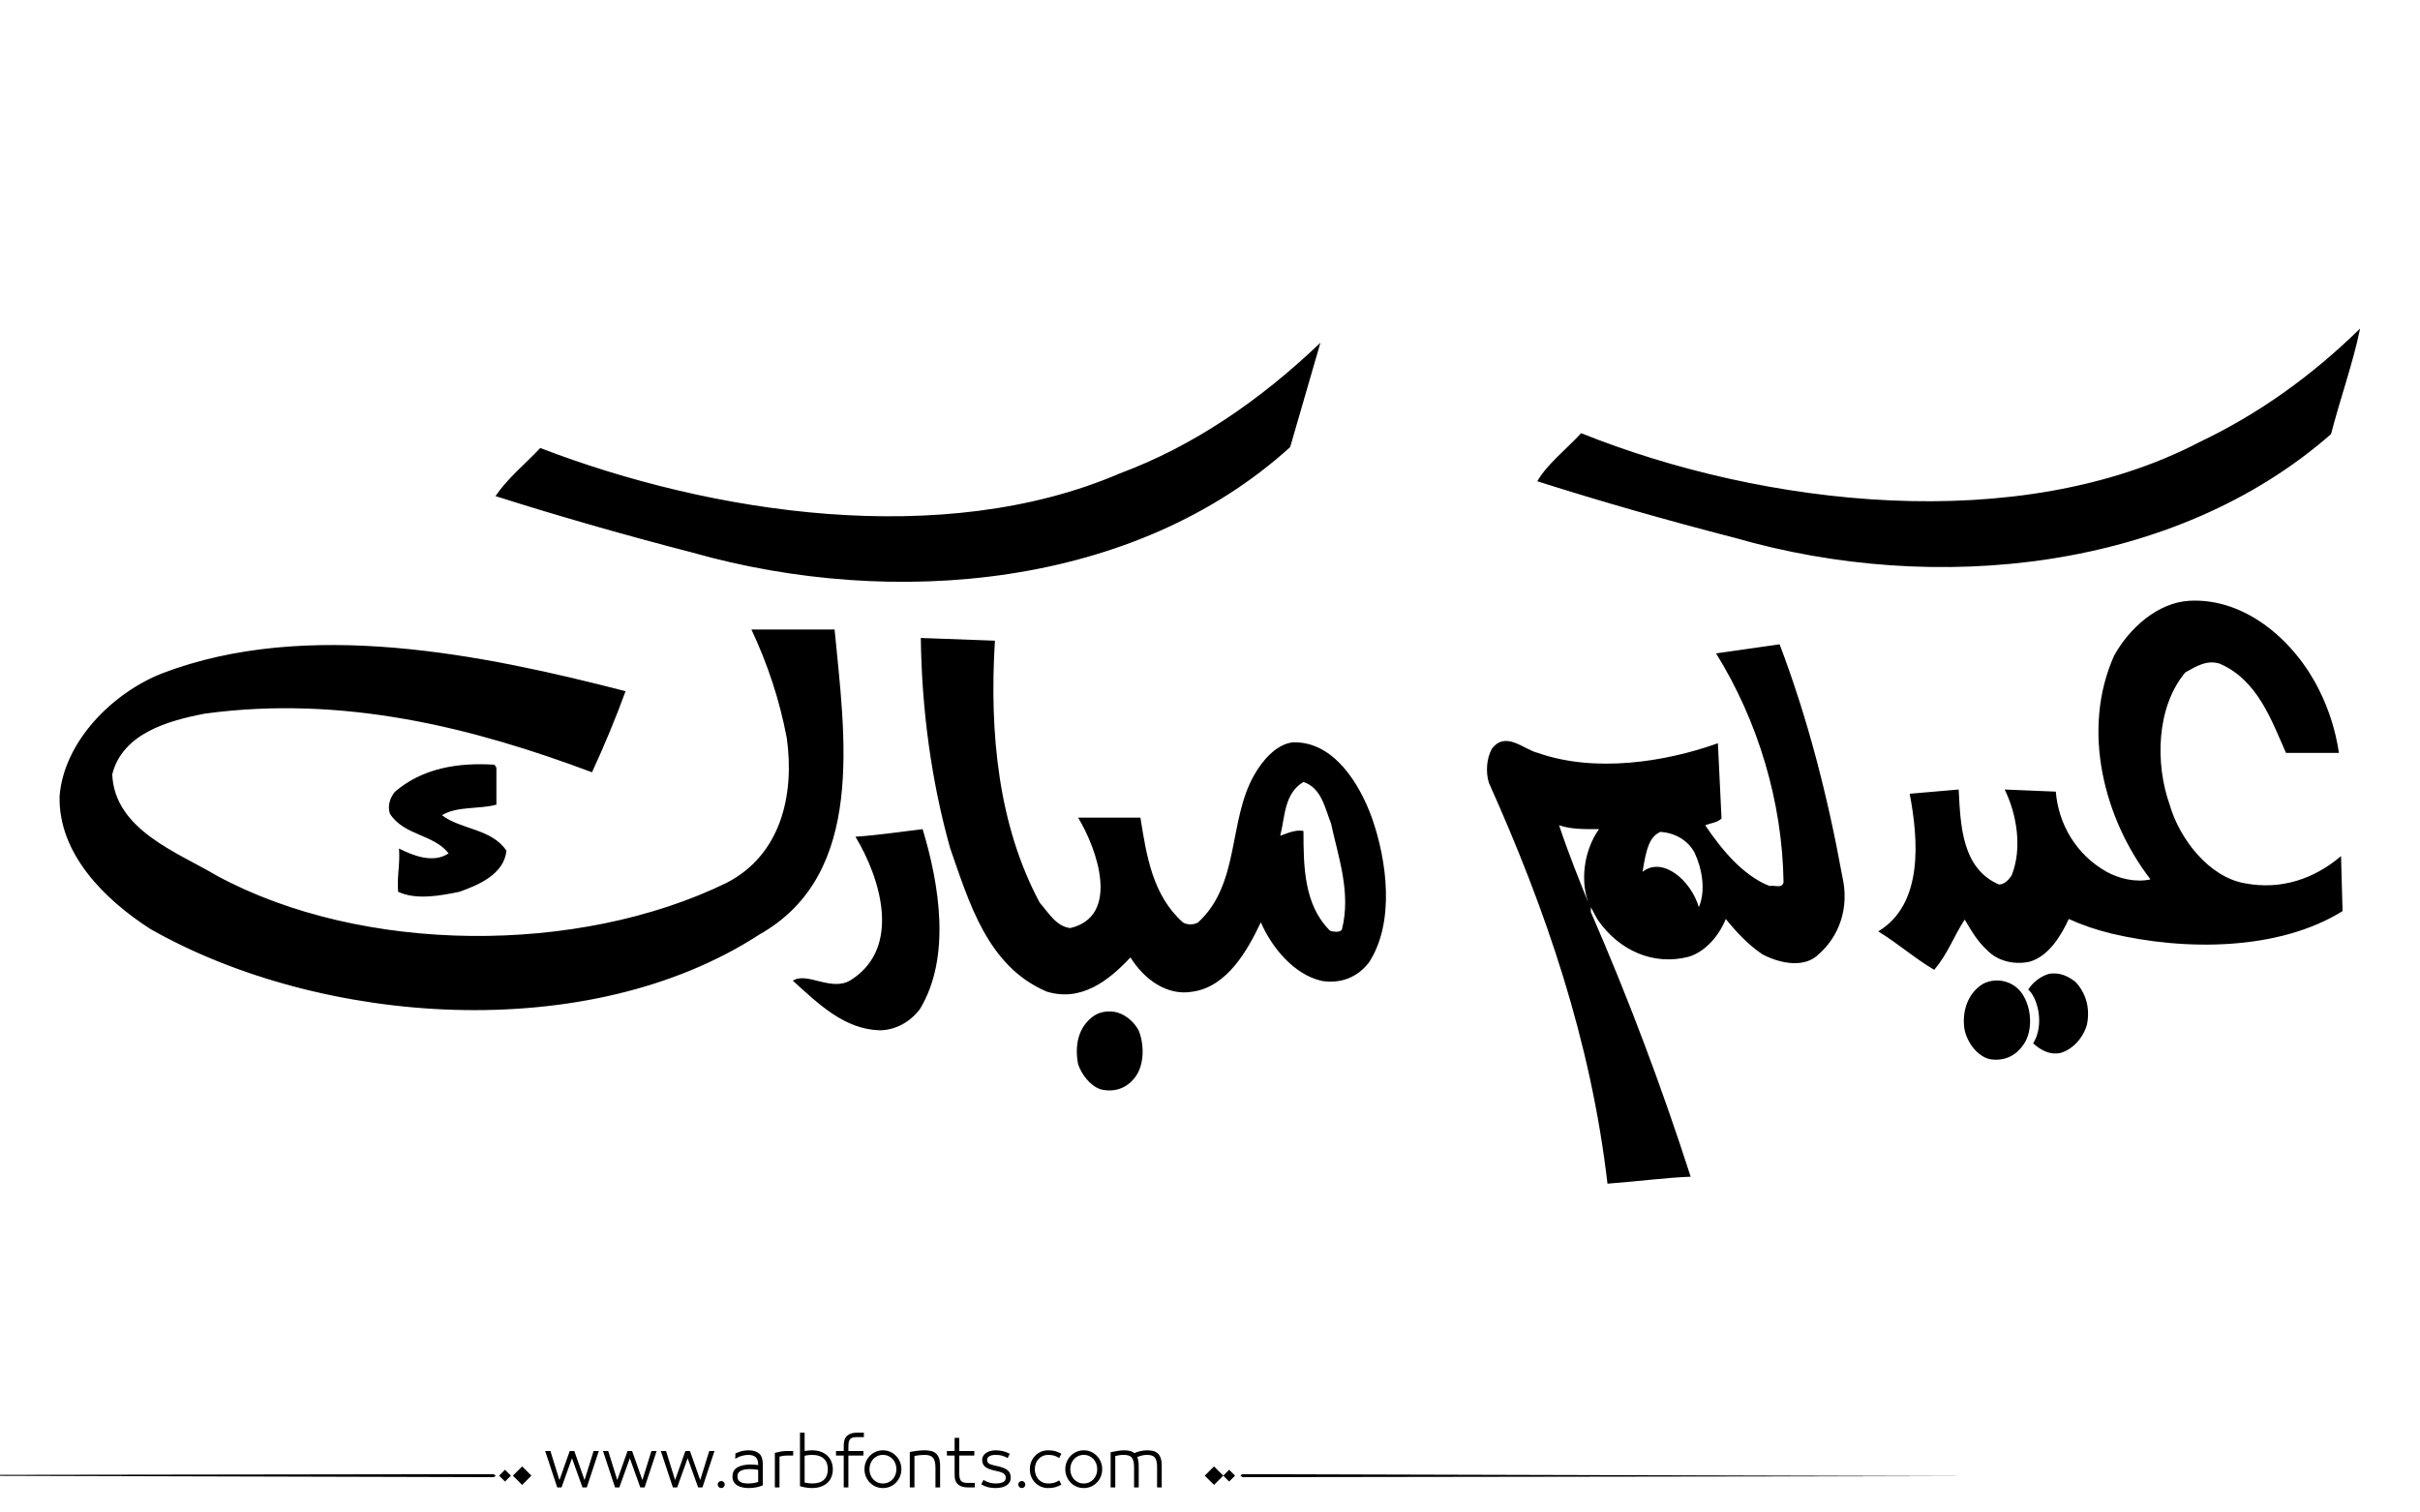 <?xml version="1.0" encoding="utf-8"?>
<!-- Generator: Adobe Illustrator 21.0.0, SVG Export Plug-In . SVG Version: 6.00 Build 0)  -->
<svg version="1.1" id="Layer_1" xmlns="http://www.w3.org/2000/svg" xmlns:xlink="http://www.w3.org/1999/xlink" x="0px" y="0px"
	 viewBox="0 0 800 500" style="enable-background:new 0 0 800 500;" xml:space="preserve">
<style type="text/css">
	.st0{fill-rule:evenodd;clip-rule:evenodd;}
</style>
<path fill="#000000" class="st0" d="M770.6,143.5c-51.7,45.3-130.9,53.4-197.1,34.3c-22.1-5.7-43.9-11.9-65.3-18.7c3-5.4,9.7-10.7,14.5-15.9
	c60,24.1,144.5,34.2,204.5,2.9c19.1-9.1,36.8-21.6,53-37.5C777.9,119.9,773.6,131.8,770.6,143.5L770.6,143.5z M376.4,340.6
	c1.9,4.6,2,11.6-1.3,15.7c-2.8,3.6-6.9,4.9-11.3,3.8c-3.5-1.2-6.3-5-7.4-8.3c-1.2-6.1,0-12.3,5.1-15.9c2.3-1.7,6.1-2,8.7-0.9
	C372.8,336,375.1,338.2,376.4,340.6L376.4,340.6z M669.2,329.7c2.5,4.6,2.8,11.9-0.7,16.2c-2.7,3.6-6.7,5-10.9,4.2
	c-4.1-1.1-7.2-5.5-8.1-9.4c-1.1-5.9,0.8-12.3,6.1-15.5C660.6,322.7,666.7,324.7,669.2,329.7L669.2,329.7z M686,324.5
	c-2.4-1.8-5-3.1-8.5-2.6c-2.7,0.7-5.4,2.7-7,5.2l0.9,1c3.1,4.3,3.8,12.1,0.7,16.8c2.5,2.2,5.3,3.9,9,3.2c4.3-1.2,7.7-5.3,8.8-9.4
	C691,333.3,689.6,328.2,686,324.5L686,324.5z M305,274.1c5.5,18.2,9.5,42.3-0.9,59.5c-3.3,4.3-8,6.9-13.2,7
	c-11.7-0.3-20.2-8.6-28.8-16.4c4.7-3.1,12.9,3.9,19.3-0.3c16.7-10.7,9.7-33.5,1.4-47.3C290.3,276.1,297.5,275,305,274.1L305,274.1z
	 M164.1,253.8V266c-5.8,1.6-12.9,0.4-18,3.5c6.3,4.8,16.4,4.4,21.3,11.7c-0.7,7.8-9.3,11.4-15.5,13.6c-6.2,1.3-14.4,2.8-20.3,0
	c-0.4-5.4,0.7-8.9,0.3-14.3c4.7,2.4,11.4,5,16.4,1.6c-5-6.4-14.7-5.8-19.4-13.1c-0.9-2.7,0.1-5.3,1.6-7.2c9-7.8,20.8-9.8,33-9
	L164.1,253.8L164.1,253.8z M588.3,213c9.3,24.5,15.9,50.2,20.7,76.6c2.4,10.2-0.7,20-8.5,26.5c-5,4.1-13.1,2-18-0.7
	c-4.6-3.1-8.5-7.3-12-11.6c-2.1,5.3-6.6,10.8-12.3,12.5c-11.7,3-23-2.1-30-12.2c-0.8-1.3-1.5-2.8-2.3-4.2v1.6
	c12.4,28.5,23.4,57.7,33,87.5c-8.2,0.3-17,1.5-27.5,2.3c-5.5-47.3-20.4-90.6-39.2-132.5c-1.1-3.5-0.8-8.1,1-11.3
	c4.6-6,10.5,0.3,15.2,1.4c18.7,6.6,41.9,3.1,59.5-3.2l1.2,24.9c-1.5,1.4-3.6,1.5-5.4,2.2c5.2,7.8,12.5,16.7,21.3,20.1
	c1.5-0.4,4.2,1,4.6-1.3c-0.4-26.5-8.4-53.2-22.3-75.6C574.4,215,581.3,214,588.3,213L588.3,213z M560.2,281.9
	c-2.3-4.3-6.7-6.6-11.3-6.9c-3.6,1.6-4.7,5.5-5.9,13.2c6.6-5.2,16,2.8,18.6,11.7C564,294.3,562.6,287,560.2,281.9L560.2,281.9z
	 M528.6,274.1c-4.6,0-9.3,0.1-13.2-1.3c3,9.1,6.9,18.8,10.2,26.9C522,291.6,523.7,280.9,528.6,274.1L528.6,274.1z M328.9,211.8
	l-24.5-0.9c0.3,23.8,3.5,47.4,9.7,69.5c6.2,17.6,12.2,39,31.9,47.4c11.4,3.5,20.5-3.6,27.7-11.3c4.5,7.2,12.1,12.9,20.7,11.3
	c11.3-1.7,18-13.6,22.4-22.9c3.6,8.3,11,17.4,20.3,19.4c6.1,0.9,11.6-1.1,15.5-6.2c8.6-13.3,5.9-33.7,0.9-47.8
	c-3.9-10.8-12.4-25.3-26.1-24.9c-5.6,0.6-10.3,6.3-12.9,11c-8.5,15.1-4.6,35.8-18.4,48.5c-1.3,0.9-3.8,0.9-5.1,0
	c-10-9-12-22-14-34.6h-20.6c6.4,10.5,14,32.6-2.6,36.5c-4.6-0.5-7.2-5.1-10.1-8.4C330.1,273,327,242.6,328.9,211.8L328.9,211.8z
	 M440,272.2c2.4,11.1,6.7,22.9,3.6,35.1c-0.7,1.1-2.8,0.7-3.9,0.4c-8.6-8.5-8.8-21.1-8.8-33c-2.6-0.5-5.2,0.7-7.7,1.6
	c1.6-5.9,1.2-14,7.7-17.8C436.9,260.5,438,267.2,440,272.2L440,272.2z M275.9,208.1h-27.5c5.4,11.5,9.3,23.3,11.7,35.9
	c2.6,18.8-1.9,38.5-19.8,47.8c-49.1,24-120.5,23.7-168.6-2.3c-12.9-7.7-33.8-15.1-34.6-33.5c3.4-13.6,18.6-17.8,30.7-20.1
	c45.9-6.2,88.7,4.7,127.9,19.4c4-8.6,8-18.3,11.1-26.8c-46.9-12.1-105.4-24.2-153.2-5.9C37.3,229,21.2,245,19.7,263.1
	c-0.5,19.1,14.9,34.3,30,44c56.5,32.1,144.8,38.6,201.4,1.8C286.5,288.9,279.2,243,275.9,208.1L275.9,208.1z M766.7,228.2
	c3.2,6.4,5.4,13.3,6.5,20.7h-17.5c-4.8-10.8-9.4-24.1-21.9-29.5c-4.3-1.4-8,1-11.4,2.9c-9.6,11.5-10,30.2-5.1,43.9
	c3.2,11,12.8,23.7,24.8,25.8c12,2.3,23-1.5,31.8-9l0.5,18.2c-21.1,13.1-52,13.2-76.5,7.4c-4.9-1.2-9.6-2.8-14-4.8
	c-2.5,5.4-6.6,12.3-12.9,14.1c-4.8,1.1-10.5,0-14.1-3.8c-3.4-3.1-5.3-6.6-7.4-10.1c-3.5,5.2-5.6,11.4-10.1,16.6
	c-6.3-3.7-12.1-8.8-18.5-12.7c15-9,13.3-30.3,10.4-45.5l16.2-1.4c0.6,12,1.1,26.1,13.3,31.4c1.8,0,3.2-1.5,4.2-3
	c3.6-8.9,1.7-20.3-2.3-28.4l16.9,0.7c0.9,10.8,6.7,20.8,16.8,26.5c4.2,2.3,9.7,3.6,14.5,2.5c-15.4-20-23-49.5-12-74
	c5-9,14.3-17.5,24.9-18.1C742.6,197.6,758.9,212.3,766.7,228.2L766.7,228.2z M426.5,147.8c-51.2,46.5-131,53.7-197.5,34.9
	c-22-5.7-43.8-11.9-65.2-18.7c3.9-5.8,9.8-10.6,14.8-15.9c56.4,21.7,133,33.6,191.6,8.4c24.2-9,46.2-24,66.3-43.2L426.5,147.8z"/>
<path fill="#000000" d="M273.602,481.306c-0.578-0.576-1.301-1.03-2.174-1.362c-0.873-0.331-1.885-0.497-3.039-0.497
	c-0.663,0-1.463,0.079-2.4,0.238v-6.077h-1.535v17.711c0.706,0.202,1.402,0.354,2.087,0.454s1.301,0.151,1.849,0.151
	c1.153,0,2.166-0.162,3.039-0.486s1.596-0.764,2.174-1.319c0.576-0.555,1.006-1.211,1.287-1.968s0.42-1.561,0.42-2.411
	s-0.139-1.657-0.42-2.422C274.608,482.554,274.178,481.883,273.602,481.306z M272.391,489.167c-0.852,0.829-2.17,1.243-3.958,1.243
	c-0.39,0-0.805-0.032-1.244-0.097c-0.439-0.065-0.84-0.134-1.2-0.206v-8.845c0.447-0.115,0.887-0.194,1.319-0.237
	c0.433-0.044,0.808-0.065,1.125-0.065c0.894,0,1.668,0.112,2.325,0.335c0.656,0.224,1.199,0.545,1.633,0.963
	c0.432,0.418,0.752,0.919,0.961,1.503s0.314,1.243,0.314,1.979C273.667,487.195,273.241,488.338,272.391,489.167z M247.392,479.446
	c-0.62,0-1.297,0.079-2.033,0.238c-0.735,0.158-1.485,0.433-2.249,0.821l-0.065,1.73c0.548-0.303,0.973-0.52,1.276-0.649
	s0.624-0.237,0.962-0.324c0.338-0.086,0.677-0.158,1.016-0.216s0.667-0.087,0.984-0.087c1.139,0,1.982,0.249,2.53,0.746
	s0.822,1.33,0.822,2.498v0.13c-0.332-0.044-0.732-0.087-1.2-0.13c-0.469-0.043-0.876-0.065-1.222-0.065
	c-1.831,0-3.302,0.311-4.412,0.931c-1.11,0.619-1.665,1.644-1.665,3.07c0,0.707,0.155,1.305,0.465,1.795
	c0.31,0.49,0.713,0.88,1.211,1.168s1.067,0.497,1.708,0.627c0.641,0.13,1.308,0.194,2,0.194c0.807,0,1.6-0.072,2.378-0.216
	c0.779-0.145,1.536-0.368,2.271-0.671v-7.028c0-1.585-0.397-2.742-1.189-3.471C250.189,479.811,248.992,479.446,247.392,479.446z
	 M250.636,489.892c-0.375,0.144-0.858,0.267-1.449,0.367c-0.591,0.102-1.183,0.151-1.773,0.151c-0.505,0-0.984-0.035-1.438-0.108
	c-0.454-0.071-0.84-0.197-1.157-0.378c-0.317-0.18-0.57-0.414-0.757-0.703c-0.188-0.288-0.281-0.663-0.281-1.124
	c0-0.52,0.111-0.934,0.335-1.244c0.224-0.31,0.533-0.551,0.93-0.724c0.396-0.174,0.85-0.296,1.362-0.368
	c0.511-0.072,1.041-0.108,1.589-0.108c0.476,0,0.984,0.029,1.524,0.087c0.541,0.058,0.912,0.108,1.114,0.151V489.892z
	 M258.032,479.868c-0.649,0.122-1.276,0.263-1.881,0.422v11.418h1.535v-10.186c0.202-0.072,0.563-0.147,1.082-0.228
	c0.519-0.079,1.002-0.118,1.449-0.118h1.989v-1.492H260C259.336,479.685,258.681,479.746,258.032,479.868z M-77.92,487.667
	l241.145,0.656l0.663-0.433l-0.632-0.564L-77.92,487.667z M164.994,487.825l1.95,1.95l1.95-1.95l-1.95-1.95L164.994,487.825z
	 M169.559,487.825l3.057,3.057l3.057-3.057l-3.057-3.057L169.559,487.825z M212.359,489.286l-3.395-9.602h-1.514l-3.396,9.602
	l-2.984-9.602h-1.73l3.979,12.023h1.428l3.46-9.645l3.46,9.645h1.427l3.979-12.023h-1.73L212.359,489.286z M238.418,489.589
	c-0.317,0-0.591,0.115-0.822,0.346c-0.231,0.23-0.346,0.505-0.346,0.822c0,0.316,0.115,0.591,0.346,0.821
	c0.23,0.23,0.504,0.346,0.822,0.346c0.317,0,0.591-0.115,0.822-0.346c0.23-0.23,0.346-0.505,0.346-0.821
	c0-0.317-0.116-0.592-0.346-0.822C239.009,489.704,238.735,489.589,238.418,489.589z M193.243,489.286l-3.395-9.602h-1.514
	l-3.396,9.602l-2.984-9.602h-1.73l3.979,12.023h1.428l3.46-9.645l3.46,9.645h1.427l3.979-12.023h-1.73L193.243,489.286z
	 M231.476,489.286l-3.395-9.602h-1.514l-3.396,9.602l-2.984-9.602h-1.73l3.979,12.023h1.428l3.46-9.645l3.46,9.645h1.427
	l3.979-12.023h-1.73L231.476,489.286z M382.732,480.474c-0.426-0.396-0.938-0.667-1.535-0.812c-0.598-0.144-1.271-0.216-2.021-0.216
	c-0.664,0-1.393,0.09-2.184,0.271c-0.793,0.181-1.471,0.4-2.033,0.659c-0.346-0.331-0.818-0.569-1.416-0.714
	c-0.6-0.144-1.273-0.216-2.023-0.216c-0.635,0-1.268,0.058-1.902,0.173l-2.465,0.454v11.635h1.535v-10.38
	c0.447-0.102,0.883-0.188,1.309-0.26c0.424-0.072,0.896-0.108,1.416-0.108c0.605,0,1.125,0.058,1.557,0.173
	c0.434,0.116,0.789,0.321,1.07,0.616c0.281,0.296,0.494,0.711,0.639,1.244s0.217,1.24,0.217,2.119v6.596h1.535v-7.201
	c0-0.663-0.055-1.243-0.162-1.741c-0.109-0.497-0.213-0.861-0.314-1.092c0.086-0.043,0.281-0.119,0.584-0.228
	c0.303-0.107,0.602-0.197,0.898-0.27c0.295-0.072,0.586-0.126,0.875-0.162s0.547-0.055,0.779-0.055c0.59,0,1.102,0.058,1.535,0.173
	c0.432,0.116,0.781,0.317,1.049,0.605c0.266,0.289,0.471,0.703,0.615,1.244c0.145,0.54,0.217,1.251,0.217,2.13v6.596h1.535v-7.201
	c0-0.995-0.111-1.816-0.336-2.466C383.482,481.393,383.158,480.87,382.732,480.474z M280.1,474.581
	c-0.785,0.648-1.18,1.729-1.18,3.243v1.86h-2.551v1.492h2.551v10.531h1.537v-10.531h4.973v-1.492h-4.973v-1.471
	c0-0.635,0.045-1.149,0.141-1.546c0.094-0.396,0.24-0.707,0.443-0.931c0.201-0.223,0.475-0.385,0.82-0.486
	c0.346-0.101,0.779-0.151,1.299-0.151h2.422v-1.492h-2.271C281.956,473.607,280.885,473.932,280.1,474.581z M398.273,487.825
	l3.057,3.057l3.057-3.057l-3.057-3.057L398.273,487.825z M343.322,482.322c0.389-0.418,0.854-0.749,1.395-0.994
	s1.135-0.368,1.783-0.368c0.736,0,1.373,0.076,1.914,0.228s1.121,0.414,1.74,0.789l0.715-1.405c-0.707-0.39-1.393-0.674-2.055-0.854
	c-0.664-0.181-1.436-0.271-2.314-0.271c-0.85,0-1.639,0.155-2.367,0.465c-0.729,0.311-1.367,0.746-1.914,1.309
	c-0.549,0.563-0.98,1.222-1.297,1.979c-0.317,0.757-0.476,1.59-0.476,2.498s0.158,1.74,0.476,2.497
	c0.316,0.757,0.748,1.413,1.297,1.969c0.547,0.555,1.186,0.987,1.914,1.297c0.729,0.311,1.518,0.465,2.367,0.465
	c0.879,0,1.65-0.09,2.314-0.27c0.662-0.181,1.348-0.466,2.055-0.854l-0.715-1.406c-0.619,0.375-1.199,0.639-1.74,0.79
	s-1.178,0.227-1.914,0.227c-0.648,0-1.242-0.119-1.783-0.356c-0.541-0.238-1.006-0.565-1.395-0.984
	c-0.391-0.418-0.693-0.915-0.908-1.492c-0.217-0.576-0.324-1.203-0.324-1.881s0.107-1.305,0.324-1.882
	C342.628,483.238,342.931,482.741,343.322,482.322z M404.387,487.825l1.949,1.95l1.951-1.95l-1.951-1.95L404.387,487.825z
	 M410.701,487.326l-0.664,0.433l0.633,0.564l241.176-0.341L410.701,487.326z M362.611,481.295c-0.549-0.569-1.193-1.02-1.936-1.352
	c-0.742-0.331-1.547-0.497-2.412-0.497c-0.863,0-1.668,0.166-2.41,0.497c-0.742,0.332-1.389,0.782-1.936,1.352
	c-0.549,0.57-0.977,1.229-1.287,1.979c-0.311,0.749-0.465,1.557-0.465,2.422s0.154,1.672,0.465,2.422s0.738,1.409,1.287,1.979
	c0.547,0.569,1.193,1.017,1.936,1.341s1.547,0.486,2.41,0.486c0.865,0,1.67-0.162,2.412-0.486s1.387-0.771,1.936-1.341
	c0.547-0.569,0.977-1.229,1.287-1.979c0.309-0.75,0.465-1.557,0.465-2.422s-0.156-1.673-0.465-2.422
	C363.587,482.524,363.158,481.865,362.611,481.295z M362.394,487.523c-0.217,0.569-0.52,1.067-0.908,1.492
	c-0.389,0.426-0.857,0.765-1.406,1.017c-0.547,0.252-1.152,0.378-1.816,0.378c-0.662,0-1.268-0.126-1.816-0.378
	c-0.547-0.252-1.016-0.591-1.404-1.017c-0.391-0.425-0.693-0.923-0.908-1.492c-0.217-0.569-0.324-1.179-0.324-1.827
	c0-0.649,0.107-1.262,0.324-1.839c0.215-0.576,0.518-1.077,0.908-1.503c0.389-0.425,0.857-0.764,1.404-1.016
	c0.549-0.252,1.154-0.379,1.816-0.379c0.664,0,1.27,0.127,1.816,0.379c0.549,0.252,1.018,0.591,1.406,1.016
	c0.389,0.426,0.691,0.927,0.908,1.503c0.217,0.577,0.324,1.189,0.324,1.839C362.718,486.345,362.611,486.954,362.394,487.523z
	 M296.221,481.295c-0.547-0.569-1.191-1.02-1.936-1.352c-0.742-0.331-1.545-0.497-2.41-0.497s-1.67,0.166-2.412,0.497
	c-0.742,0.332-1.387,0.782-1.936,1.352c-0.547,0.57-0.977,1.229-1.285,1.979c-0.311,0.749-0.465,1.557-0.465,2.422
	s0.154,1.672,0.465,2.422c0.309,0.75,0.738,1.409,1.285,1.979c0.549,0.569,1.193,1.017,1.936,1.341s1.547,0.486,2.412,0.486
	s1.668-0.162,2.41-0.486c0.744-0.324,1.389-0.771,1.936-1.341c0.549-0.569,0.977-1.229,1.287-1.979s0.465-1.557,0.465-2.422
	s-0.154-1.673-0.465-2.422C297.198,482.524,296.77,481.865,296.221,481.295z M296.006,487.523c-0.217,0.569-0.52,1.067-0.908,1.492
	c-0.391,0.426-0.859,0.765-1.406,1.017c-0.549,0.252-1.154,0.378-1.816,0.378c-0.664,0-1.27-0.126-1.816-0.378
	c-0.549-0.252-1.018-0.591-1.406-1.017c-0.389-0.425-0.691-0.923-0.908-1.492s-0.324-1.179-0.324-1.827
	c0-0.649,0.107-1.262,0.324-1.839c0.217-0.576,0.52-1.077,0.908-1.503c0.389-0.425,0.857-0.764,1.406-1.016
	c0.547-0.252,1.152-0.379,1.816-0.379c0.662,0,1.268,0.127,1.816,0.379c0.547,0.252,1.016,0.591,1.406,1.016
	c0.389,0.426,0.691,0.927,0.908,1.503c0.215,0.577,0.324,1.189,0.324,1.839C296.331,486.345,296.221,486.954,296.006,487.523z
	 M309.381,480.463c-0.455-0.39-0.996-0.656-1.623-0.801c-0.627-0.144-1.309-0.216-2.043-0.216c-0.707,0-1.465,0.047-2.271,0.141
	s-1.701,0.234-2.682,0.422v11.699h1.535v-10.402c1.184-0.23,2.293-0.346,3.33-0.346c0.592,0,1.111,0.062,1.559,0.184
	c0.445,0.123,0.818,0.332,1.113,0.628c0.295,0.295,0.525,0.713,0.691,1.254s0.25,1.251,0.25,2.13v6.553h1.535v-7.201
	c0-0.995-0.119-1.82-0.357-2.477C310.18,481.375,309.834,480.852,309.381,480.463z M318.516,490.054
	c-0.346-0.108-0.619-0.277-0.82-0.509c-0.203-0.23-0.35-0.547-0.443-0.951c-0.096-0.403-0.141-0.922-0.141-1.557v-5.86h4.973v-1.492
	h-4.973v-4.347h-1.537v4.347h-2.551v1.492h2.551v6.466c0,0.764,0.109,1.405,0.326,1.925c0.215,0.519,0.525,0.937,0.93,1.254
	c0.402,0.317,0.867,0.544,1.395,0.682c0.525,0.137,1.105,0.205,1.74,0.205h2.271v-1.492h-2.422
	C319.295,490.216,318.862,490.162,318.516,490.054z M337.784,489.589c-0.316,0-0.59,0.115-0.82,0.346s-0.346,0.505-0.346,0.822
	c0,0.316,0.115,0.591,0.346,0.821s0.504,0.346,0.82,0.346c0.318,0,0.592-0.115,0.822-0.346s0.346-0.505,0.346-0.821
	c0-0.317-0.115-0.592-0.346-0.822S338.102,489.589,337.784,489.589z M333.178,486.106c-0.346-0.303-0.785-0.565-1.318-0.789
	c-0.533-0.223-1.182-0.422-1.947-0.595l-0.799-0.173c-1.053-0.216-1.781-0.461-2.184-0.735c-0.404-0.273-0.607-0.678-0.607-1.211
	c0-0.504,0.238-0.904,0.715-1.2c0.475-0.295,1.174-0.443,2.098-0.443c0.793,0,1.477,0.076,2.055,0.228
	c0.576,0.151,1.217,0.421,1.924,0.811l0.691-1.405c-1.412-0.765-2.969-1.146-4.67-1.146c-0.635,0-1.223,0.076-1.764,0.228
	c-0.539,0.151-1.008,0.364-1.404,0.638s-0.711,0.605-0.941,0.994c-0.23,0.39-0.346,0.815-0.346,1.276
	c0,0.462,0.072,0.88,0.217,1.254c0.143,0.375,0.381,0.707,0.713,0.995s0.758,0.537,1.275,0.746c0.52,0.209,1.146,0.4,1.883,0.573
	l0.908,0.194c1.008,0.217,1.729,0.49,2.162,0.822c0.432,0.331,0.648,0.771,0.648,1.318c0,0.39-0.086,0.707-0.26,0.952
	c-0.172,0.245-0.414,0.436-0.725,0.573c-0.311,0.137-0.678,0.237-1.102,0.303c-0.426,0.064-0.877,0.097-1.352,0.097
	c-0.592,0-1.223-0.09-1.893-0.271c-0.67-0.18-1.352-0.479-2.045-0.897l-0.734,1.471c0.779,0.433,1.539,0.742,2.281,0.93
	s1.539,0.281,2.391,0.281c0.748,0,1.434-0.072,2.053-0.216c0.621-0.145,1.158-0.36,1.611-0.648c0.455-0.289,0.805-0.649,1.049-1.082
	c0.246-0.433,0.369-0.93,0.369-1.492c0-0.476-0.072-0.915-0.217-1.318C333.77,486.763,333.526,486.41,333.178,486.106z"/>
</svg>

